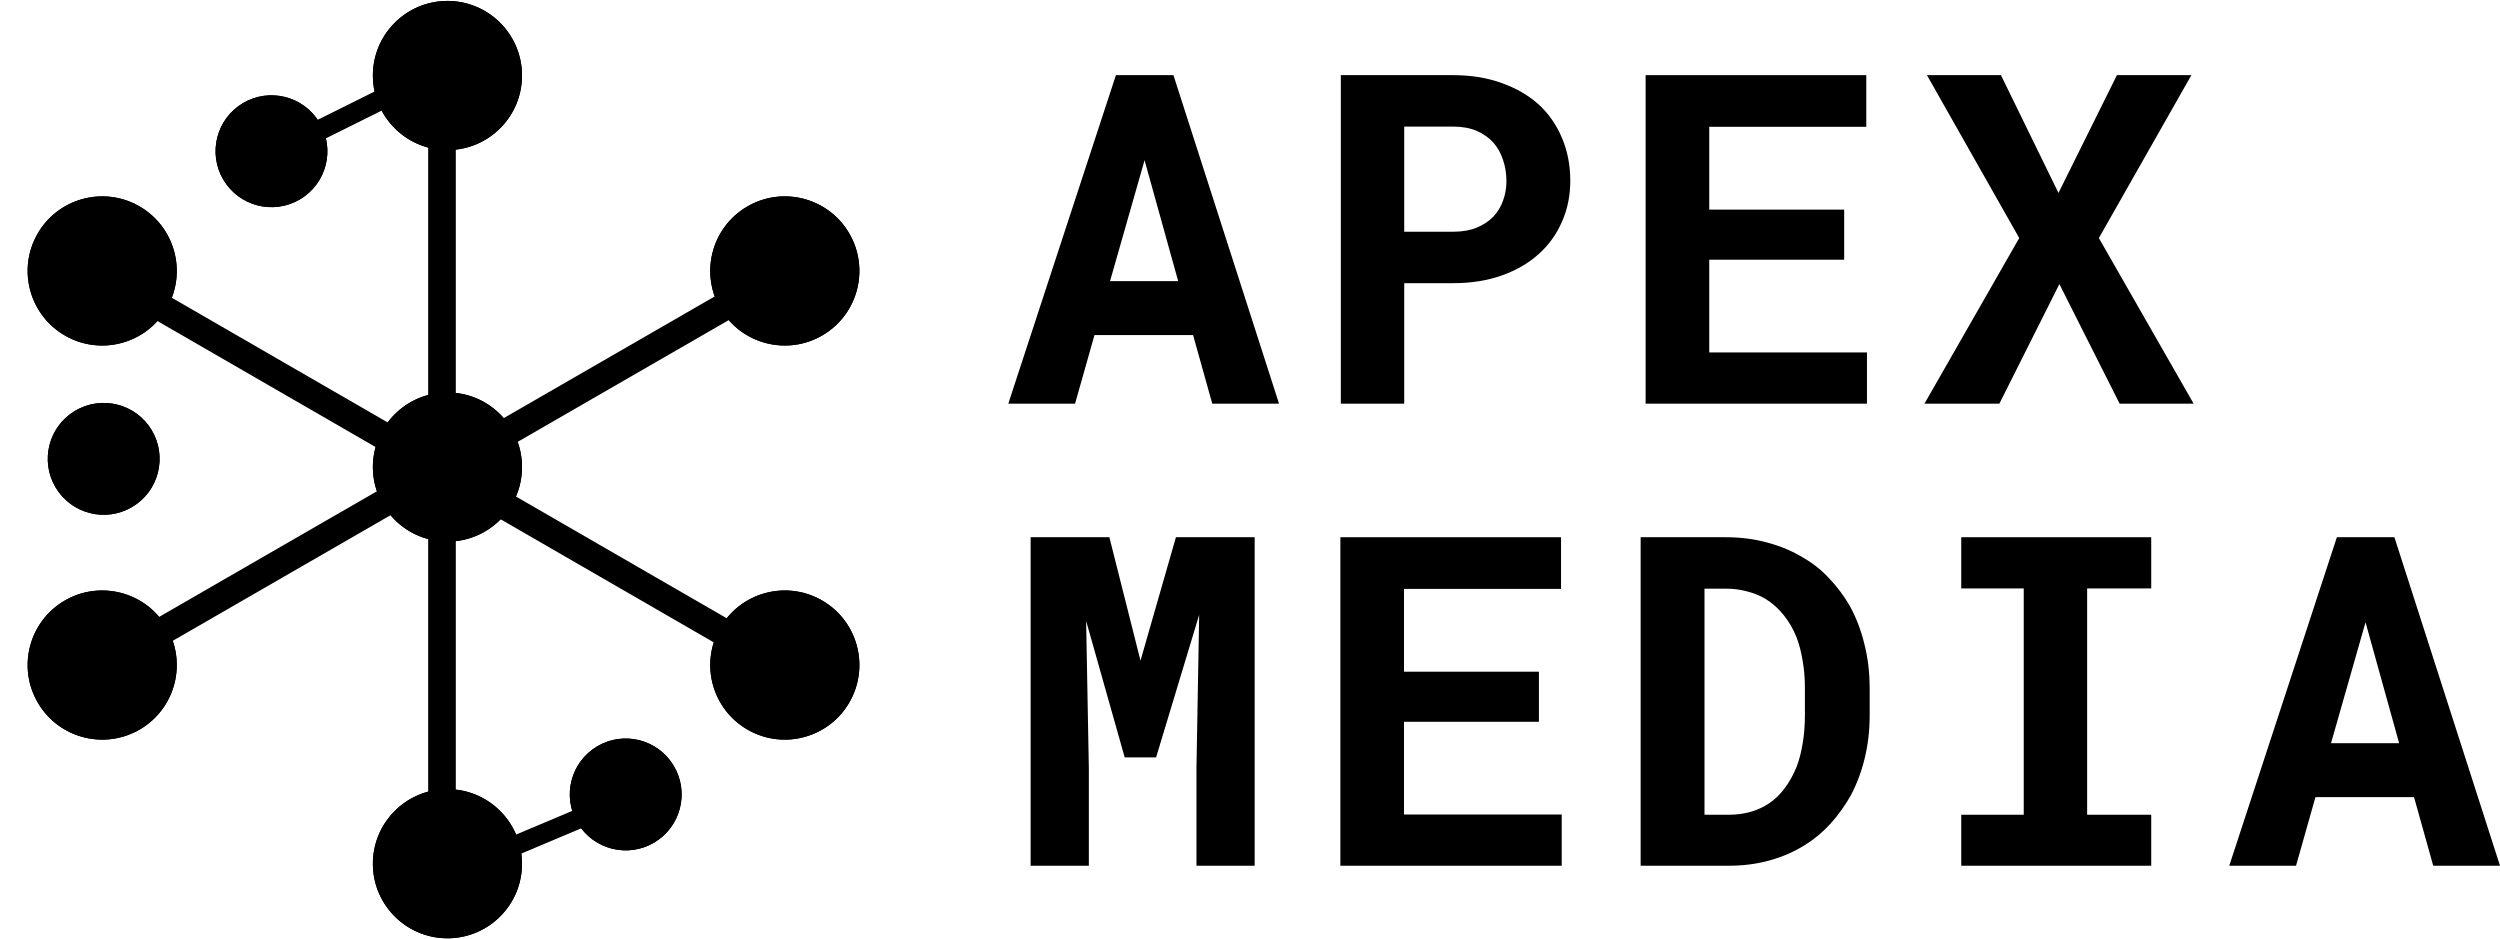 <svg width="181" height="68" viewBox="0 0 181 68" fill="none" xmlns="http://www.w3.org/2000/svg">
<path d="M12.11 22.257C10.651 24.858 7.361 25.785 4.76 24.326C2.159 22.868 1.232 19.577 2.69 16.976C4.148 14.375 7.439 13.449 10.04 14.907C12.641 16.365 13.568 19.656 12.11 22.257Z" fill="black"/>
<path fill-rule="evenodd" clip-rule="evenodd" d="M5.09 23.738C7.366 25.014 10.245 24.203 11.521 21.927C12.797 19.651 11.986 16.772 9.71 15.496C7.434 14.22 4.555 15.03 3.279 17.306C2.003 19.582 2.814 22.462 5.09 23.738ZM4.76 24.326C7.361 25.785 10.651 24.858 12.11 22.257C13.568 19.656 12.641 16.365 10.04 14.907C7.439 13.449 4.148 14.375 2.69 16.976C1.232 19.577 2.159 22.868 4.76 24.326Z" fill="black"/>
<path fill-rule="evenodd" clip-rule="evenodd" d="M55.99 49L7 20.704L8.01 19L57 47.296L55.99 49Z" fill="black"/>
<path d="M61.53 50.79C60.072 53.391 56.781 54.317 54.18 52.859C51.579 51.401 50.653 48.11 52.111 45.509C53.569 42.908 56.86 41.982 59.461 43.44C62.062 44.898 62.988 48.189 61.53 50.79Z" fill="black"/>
<path fill-rule="evenodd" clip-rule="evenodd" d="M54.51 52.27C56.786 53.546 59.665 52.736 60.941 50.46C62.217 48.184 61.407 45.304 59.131 44.029C56.855 42.753 53.975 43.563 52.699 45.839C51.423 48.115 52.234 50.995 54.51 52.27ZM54.18 52.859C56.781 54.317 60.072 53.391 61.53 50.79C62.988 48.189 62.062 44.898 59.461 43.44C56.86 41.982 53.569 42.908 52.111 45.509C50.653 48.11 51.579 51.401 54.18 52.859Z" fill="black"/>
<path d="M12.041 45.391C13.565 47.954 12.722 51.267 10.159 52.791C7.595 54.314 4.282 53.471 2.759 50.908C1.235 48.345 2.078 45.032 4.641 43.508C7.205 41.985 10.518 42.828 12.041 45.391Z" fill="black"/>
<path fill-rule="evenodd" clip-rule="evenodd" d="M9.814 52.211C12.057 50.878 12.794 47.979 11.461 45.736C10.128 43.493 7.229 42.755 4.986 44.088C2.743 45.421 2.006 48.32 3.339 50.563C4.672 52.806 7.571 53.544 9.814 52.211ZM10.159 52.791C12.722 51.267 13.565 47.954 12.041 45.391C10.518 42.828 7.205 41.985 4.641 43.508C2.078 45.032 1.235 48.345 2.759 50.908C4.282 53.471 7.595 54.314 10.159 52.791Z" fill="black"/>
<path d="M10.988 31.152C12.13 33.075 11.498 35.56 9.575 36.702C7.653 37.845 5.168 37.213 4.025 35.29C2.883 33.368 3.515 30.883 5.438 29.74C7.36 28.598 9.845 29.23 10.988 31.152Z" fill="black"/>
<path fill-rule="evenodd" clip-rule="evenodd" d="M9.231 36.122C10.833 35.17 11.36 33.099 10.407 31.497C9.455 29.895 7.384 29.368 5.782 30.32C4.18 31.273 3.653 33.343 4.606 34.945C5.558 36.547 7.628 37.074 9.231 36.122ZM9.575 36.702C11.498 35.56 12.13 33.075 10.988 31.152C9.845 29.23 7.36 28.598 5.438 29.74C3.515 30.883 2.883 33.368 4.025 35.29C5.168 37.213 7.653 37.845 9.575 36.702Z" fill="black"/>
<path d="M23.136 8.88C24.279 10.803 23.646 13.288 21.724 14.43C19.801 15.573 17.316 14.941 16.174 13.018C15.031 11.096 15.663 8.611 17.586 7.468C19.509 6.326 21.993 6.958 23.136 8.88Z" fill="black"/>
<path fill-rule="evenodd" clip-rule="evenodd" d="M21.379 13.85C22.981 12.898 23.508 10.827 22.556 9.225C21.604 7.623 19.533 7.096 17.931 8.048C16.329 9.001 15.802 11.071 16.754 12.673C17.706 14.275 19.777 14.802 21.379 13.85ZM21.724 14.43C23.646 13.288 24.279 10.803 23.136 8.88C21.993 6.958 19.509 6.326 17.586 7.468C15.663 8.611 15.031 11.096 16.174 13.018C17.316 14.941 19.801 15.573 21.724 14.43Z" fill="black"/>
<path d="M48.782 55.449C49.925 57.372 49.293 59.856 47.37 60.999C45.448 62.142 42.963 61.51 41.82 59.587C40.678 57.664 41.31 55.18 43.233 54.037C45.155 52.894 47.64 53.527 48.782 55.449Z" fill="black"/>
<path fill-rule="evenodd" clip-rule="evenodd" d="M47.026 60.419C48.628 59.467 49.154 57.396 48.202 55.794C47.25 54.192 45.179 53.665 43.577 54.617C41.975 55.569 41.448 57.64 42.401 59.242C43.353 60.844 45.423 61.371 47.026 60.419ZM47.37 60.999C49.293 59.856 49.925 57.372 48.782 55.449C47.64 53.527 45.155 52.894 43.233 54.037C41.31 55.18 40.678 57.664 41.82 59.587C42.963 61.51 45.448 62.142 47.37 60.999Z" fill="black"/>
<path d="M61.462 16.858C62.985 19.421 62.142 22.735 59.579 24.258C57.016 25.782 53.703 24.939 52.179 22.375C50.656 19.812 51.498 16.499 54.062 14.975C56.625 13.452 59.938 14.295 61.462 16.858Z" fill="black"/>
<path fill-rule="evenodd" clip-rule="evenodd" d="M59.234 23.678C61.477 22.345 62.215 19.446 60.882 17.203C59.548 14.96 56.65 14.222 54.407 15.555C52.164 16.888 51.426 19.787 52.759 22.03C54.092 24.273 56.991 25.011 59.234 23.678ZM59.579 24.258C62.142 22.735 62.985 19.421 61.462 16.858C59.938 14.295 56.625 13.452 54.062 14.975C51.498 16.499 50.656 19.812 52.179 22.375C53.703 24.939 57.016 25.782 59.579 24.258Z" fill="black"/>
<path d="M32.327 28.415C35.309 28.377 37.756 30.763 37.794 33.745C37.832 36.727 35.445 39.175 32.464 39.212C29.482 39.25 27.034 36.863 26.996 33.882C26.959 30.9 29.345 28.452 32.327 28.415Z" fill="black"/>
<path fill-rule="evenodd" clip-rule="evenodd" d="M37.119 33.754C37.086 31.145 34.944 29.056 32.336 29.089C29.727 29.122 27.638 31.264 27.671 33.873C27.704 36.482 29.846 38.57 32.455 38.537C35.064 38.504 37.152 36.363 37.119 33.754ZM37.794 33.745C37.756 30.763 35.309 28.377 32.327 28.415C29.345 28.452 26.959 30.9 26.996 33.882C27.034 36.863 29.482 39.25 32.464 39.212C35.445 39.175 37.832 36.727 37.794 33.745Z" fill="black"/>
<path d="M32.327 57.134C35.309 57.096 37.756 59.483 37.794 62.465C37.832 65.446 35.445 67.894 32.464 67.932C29.482 67.969 27.034 65.583 26.996 62.601C26.959 59.619 29.345 57.172 32.327 57.134Z" fill="black"/>
<path fill-rule="evenodd" clip-rule="evenodd" d="M37.119 62.473C37.086 59.864 34.944 57.776 32.336 57.809C29.727 57.842 27.638 59.984 27.671 62.593C27.704 65.202 29.846 67.29 32.455 67.257C35.064 67.224 37.152 65.082 37.119 62.473ZM37.794 62.465C37.756 59.483 35.309 57.096 32.327 57.134C29.345 57.172 26.959 59.619 26.996 62.601C27.034 65.583 29.482 67.969 32.464 67.932C35.445 67.894 37.832 65.446 37.794 62.465Z" fill="black"/>
<path d="M32.327 0.068C35.309 0.031 37.756 2.417 37.794 5.399C37.832 8.381 35.445 10.828 32.464 10.866C29.482 10.904 27.034 8.517 26.996 5.535C26.959 2.554 29.345 0.106 32.327 0.068Z" fill="black"/>
<path fill-rule="evenodd" clip-rule="evenodd" d="M37.119 5.407C37.086 2.798 34.944 0.71 32.336 0.743C29.727 0.776 27.638 2.918 27.671 5.527C27.704 8.136 29.846 10.224 32.455 10.191C35.064 10.158 37.152 8.016 37.119 5.407ZM37.794 5.399C37.756 2.417 35.309 0.031 32.327 0.068C29.345 0.106 26.959 2.554 26.996 5.535C27.034 8.517 29.482 10.904 32.464 10.866C35.445 10.828 37.832 8.381 37.794 5.399Z" fill="black"/>
<path fill-rule="evenodd" clip-rule="evenodd" d="M31 10L33 10L33 58L31 58L31 10Z" fill="black"/>
<path fill-rule="evenodd" clip-rule="evenodd" d="M7 47.27L56.011 19L57 20.73L7.99 49L7 47.27Z" fill="black"/>
<path fill-rule="evenodd" clip-rule="evenodd" d="M33 5.338L19.604 12L19 10.662L32.396 4L33 5.338Z" fill="black"/>
<path fill-rule="evenodd" clip-rule="evenodd" d="M46 58.315L32.525 64L32 62.685L45.475 57L46 58.315Z" fill="black"/>
<path d="M174.776 57.713H167.638L166.233 62.679H161.398L169.19 38.895H173.355L181 62.679H176.165L174.776 57.713ZM168.765 53.809H173.698L171.264 45.053L168.765 53.809Z" fill="black"/>
<path d="M141.994 38.895H155.748V42.603H151.109V58.987H155.748V62.679H141.994V58.987H146.519V42.603H141.994V38.895Z" fill="black"/>
<path d="M118.783 62.679V38.895H124.942C126.042 38.895 127.071 39.031 128.029 39.303C128.987 39.565 129.859 39.94 130.643 40.431C131.329 40.833 131.939 41.329 132.472 41.917C133.017 42.494 133.49 43.126 133.893 43.812C134.362 44.65 134.721 45.576 134.972 46.589C135.233 47.602 135.364 48.68 135.364 49.823V51.783C135.364 52.883 135.244 53.923 135.004 54.903C134.765 55.883 134.427 56.782 133.991 57.599C133.578 58.328 133.093 59.004 132.538 59.624C131.982 60.234 131.372 60.746 130.708 61.16C129.935 61.65 129.08 62.026 128.143 62.287C127.218 62.548 126.227 62.679 125.17 62.679H118.783ZM123.406 42.619V58.987H125.17C125.737 58.987 126.265 58.916 126.755 58.775C127.245 58.633 127.692 58.426 128.094 58.154C128.508 57.871 128.879 57.512 129.205 57.076C129.543 56.63 129.831 56.112 130.071 55.524C130.267 55.012 130.414 54.446 130.512 53.825C130.621 53.194 130.675 52.513 130.675 51.783V49.791C130.675 49.104 130.621 48.456 130.512 47.847C130.414 47.226 130.267 46.66 130.071 46.148C129.831 45.538 129.516 44.993 129.124 44.514C128.742 44.035 128.296 43.643 127.784 43.338C127.392 43.109 126.956 42.935 126.477 42.815C126.009 42.685 125.497 42.619 124.942 42.619H123.406Z" fill="black"/>
<path d="M111.418 52.257H101.65V58.971H113.068V62.679H97.043V38.895H113.019V42.636H101.65V48.631H111.418V52.257Z" fill="black"/>
<path d="M80.318 38.895L82.572 47.83L85.137 38.895H90.838V62.679H86.624V55.639L86.82 44.514L83.7 54.838H81.429L78.636 44.955L78.832 55.639V62.679H74.617V38.895H80.318Z" fill="black"/>
<path d="M149.034 13.968L153.265 5.441H158.656L151.958 17.235L158.819 29.225H153.461L149.099 20.567L144.754 29.225H139.331L146.192 17.235L139.511 5.441H144.869L149.034 13.968Z" fill="black"/>
<path d="M133.518 18.803H123.749V25.517H135.168V29.225H119.143V5.441H135.119V9.181H123.749V15.176H133.518V18.803Z" fill="black"/>
<path d="M101.666 20.502V29.225H97.076V5.441H105.211C106.507 5.441 107.678 5.631 108.723 6.012C109.768 6.383 110.661 6.9 111.402 7.564C112.132 8.239 112.692 9.045 113.084 9.982C113.487 10.918 113.689 11.958 113.689 13.102C113.689 14.169 113.487 15.155 113.084 16.058C112.692 16.962 112.132 17.741 111.402 18.394C110.661 19.059 109.768 19.576 108.723 19.946C107.678 20.317 106.507 20.502 105.211 20.502H101.666ZM101.666 16.777H105.211C105.864 16.777 106.431 16.679 106.91 16.483C107.389 16.287 107.792 16.02 108.119 15.683C108.434 15.345 108.669 14.959 108.821 14.523C108.984 14.076 109.066 13.614 109.066 13.134C109.066 12.579 108.984 12.062 108.821 11.583C108.669 11.104 108.434 10.684 108.119 10.325C107.792 9.965 107.389 9.682 106.91 9.475C106.431 9.269 105.864 9.165 105.211 9.165H101.666V16.777Z" fill="black"/>
<path d="M86.379 24.259H79.24L77.835 29.225H73L80.792 5.441H84.957L92.602 29.225H87.767L86.379 24.259ZM80.367 20.355H85.3L82.866 11.599L80.367 20.355Z" fill="black"/>
</svg>
